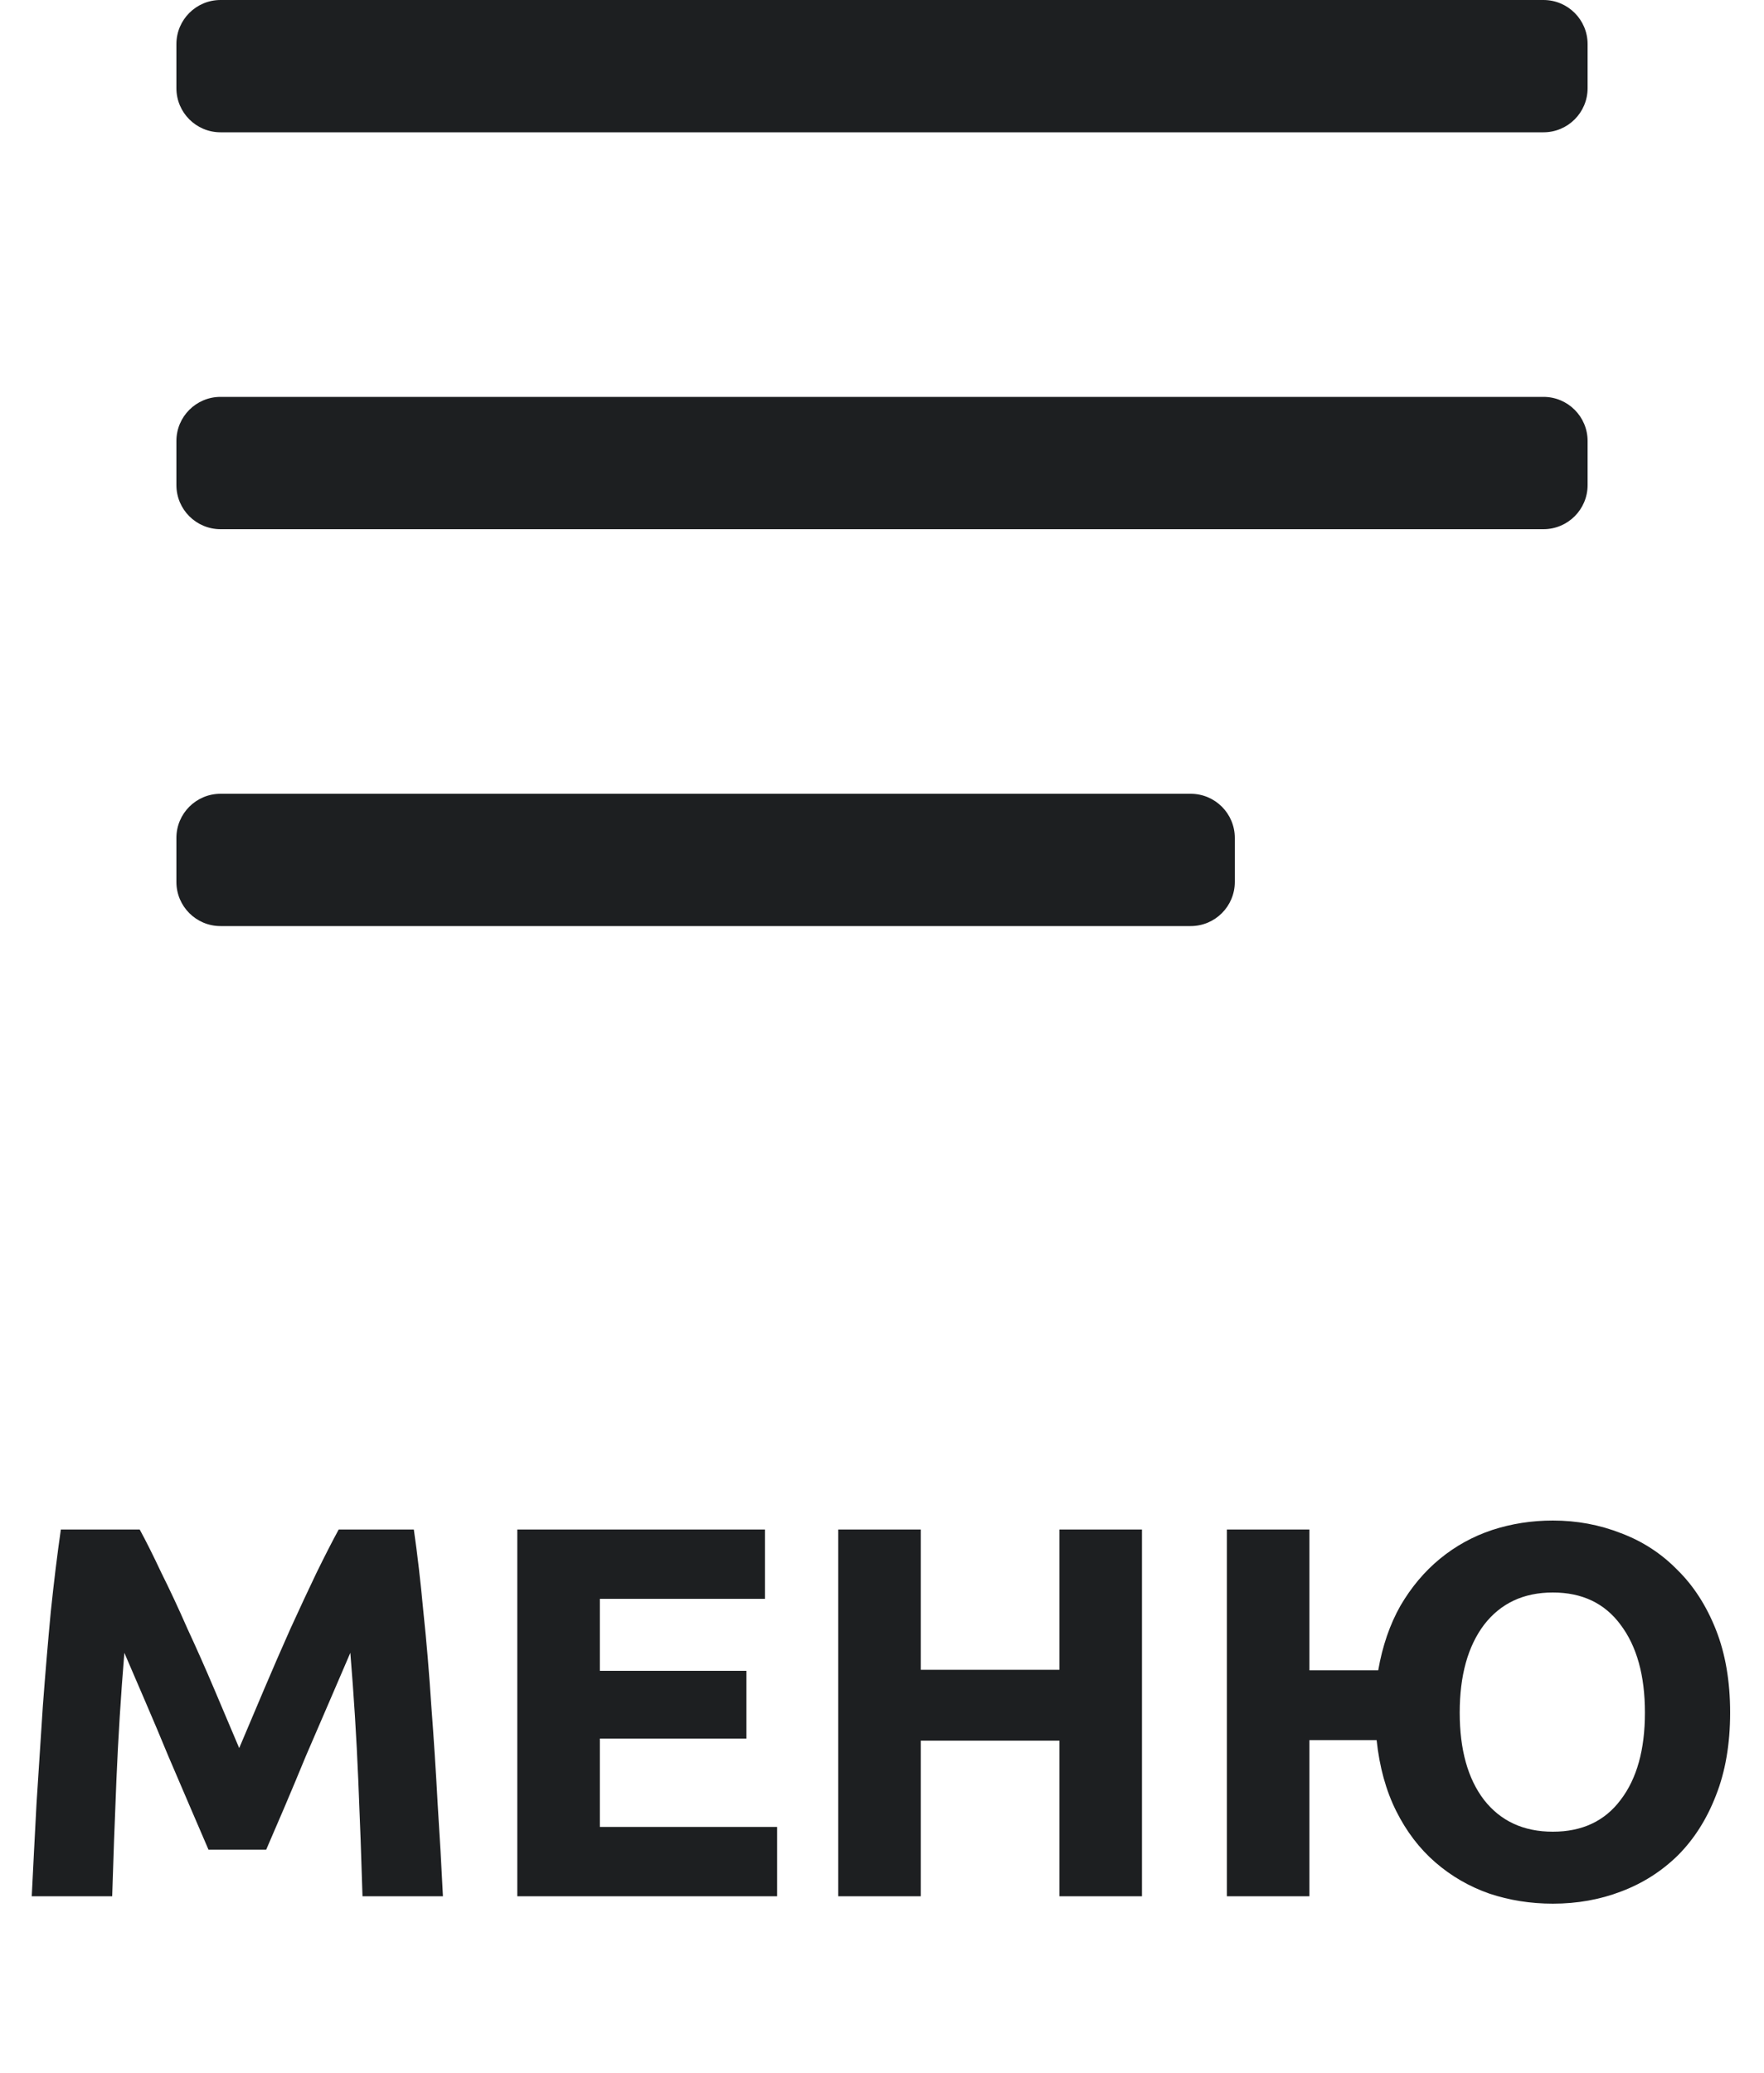 <svg width="40" height="47" viewBox="0 0 40 47" fill="none" xmlns="http://www.w3.org/2000/svg">
<path d="M3.168 34.684C3.312 34.948 3.476 35.276 3.66 35.668C3.852 36.052 4.048 36.472 4.248 36.928C4.456 37.376 4.66 37.836 4.86 38.308C5.06 38.78 5.248 39.224 5.424 39.64C5.6 39.224 5.788 38.78 5.988 38.308C6.188 37.836 6.388 37.376 6.588 36.928C6.796 36.472 6.992 36.052 7.176 35.668C7.368 35.276 7.536 34.948 7.68 34.684H9.384C9.464 35.236 9.536 35.856 9.6 36.544C9.672 37.224 9.732 37.936 9.78 38.68C9.836 39.416 9.884 40.156 9.924 40.9C9.972 41.644 10.012 42.344 10.044 43H8.22C8.196 42.192 8.164 41.312 8.124 40.36C8.084 39.408 8.024 38.448 7.944 37.48C7.8 37.816 7.64 38.188 7.464 38.596C7.288 39.004 7.112 39.412 6.936 39.82C6.768 40.228 6.604 40.62 6.444 40.996C6.284 41.364 6.148 41.68 6.036 41.944H4.728C4.616 41.68 4.48 41.364 4.32 40.996C4.16 40.62 3.992 40.228 3.816 39.82C3.648 39.412 3.476 39.004 3.3 38.596C3.124 38.188 2.964 37.816 2.82 37.48C2.74 38.448 2.68 39.408 2.64 40.36C2.6 41.312 2.568 42.192 2.544 43H0.72C0.752 42.344 0.788 41.644 0.828 40.9C0.876 40.156 0.924 39.416 0.972 38.68C1.028 37.936 1.088 37.224 1.152 36.544C1.224 35.856 1.3 35.236 1.38 34.684H3.168ZM11.73 43V34.684H17.346V36.256H13.602V37.888H16.926V39.424H13.602V41.428H17.622V43H11.73ZM24.023 34.684H25.895V43H24.023V39.472H20.879V43H19.007V34.684H20.879V37.864H24.023V34.684ZM35.212 34.48C35.756 34.48 36.272 34.576 36.76 34.768C37.248 34.952 37.672 35.228 38.032 35.596C38.4 35.956 38.692 36.408 38.908 36.952C39.124 37.496 39.232 38.124 39.232 38.836C39.232 39.548 39.124 40.176 38.908 40.72C38.7 41.256 38.412 41.708 38.044 42.076C37.676 42.436 37.248 42.708 36.76 42.892C36.28 43.076 35.764 43.168 35.212 43.168C34.708 43.168 34.228 43.092 33.772 42.94C33.316 42.78 32.908 42.544 32.548 42.232C32.188 41.92 31.892 41.532 31.66 41.068C31.428 40.604 31.28 40.068 31.216 39.46H29.692V43H27.82V34.684H29.692V37.876H31.252C31.348 37.324 31.516 36.836 31.756 36.412C32.004 35.988 32.304 35.632 32.656 35.344C33.008 35.056 33.4 34.84 33.832 34.696C34.272 34.552 34.732 34.48 35.212 34.48ZM35.212 41.536C35.876 41.536 36.388 41.296 36.748 40.816C37.116 40.336 37.3 39.676 37.3 38.836C37.3 37.996 37.116 37.332 36.748 36.844C36.388 36.356 35.876 36.112 35.212 36.112C34.548 36.112 34.028 36.356 33.652 36.844C33.284 37.332 33.1 37.996 33.1 38.836C33.1 39.676 33.284 40.336 33.652 40.816C34.028 41.296 34.548 41.536 35.212 41.536Z" fill="#1D1F21"/>
<path d="M35 0H5C4.448 0 4 0.448 4 1V2C4 2.552 4.448 3 5 3H35C35.552 3 36 2.552 36 2V1C36 0.448 35.552 0 35 0Z" fill="#1D1F21"/>
<path d="M35 9H5C4.448 9 4 9.448 4 10V11C4 11.552 4.448 12 5 12H35C35.552 12 36 11.552 36 11V10C36 9.448 35.552 9 35 9Z" fill="#1D1F21"/>
<path d="M27 18H5C4.448 18 4 18.448 4 19V20C4 20.552 4.448 21 5 21H27C27.552 21 28 20.552 28 20V19C28 18.448 27.552 18 27 18Z" fill="#1D1F21"/>
</svg>
